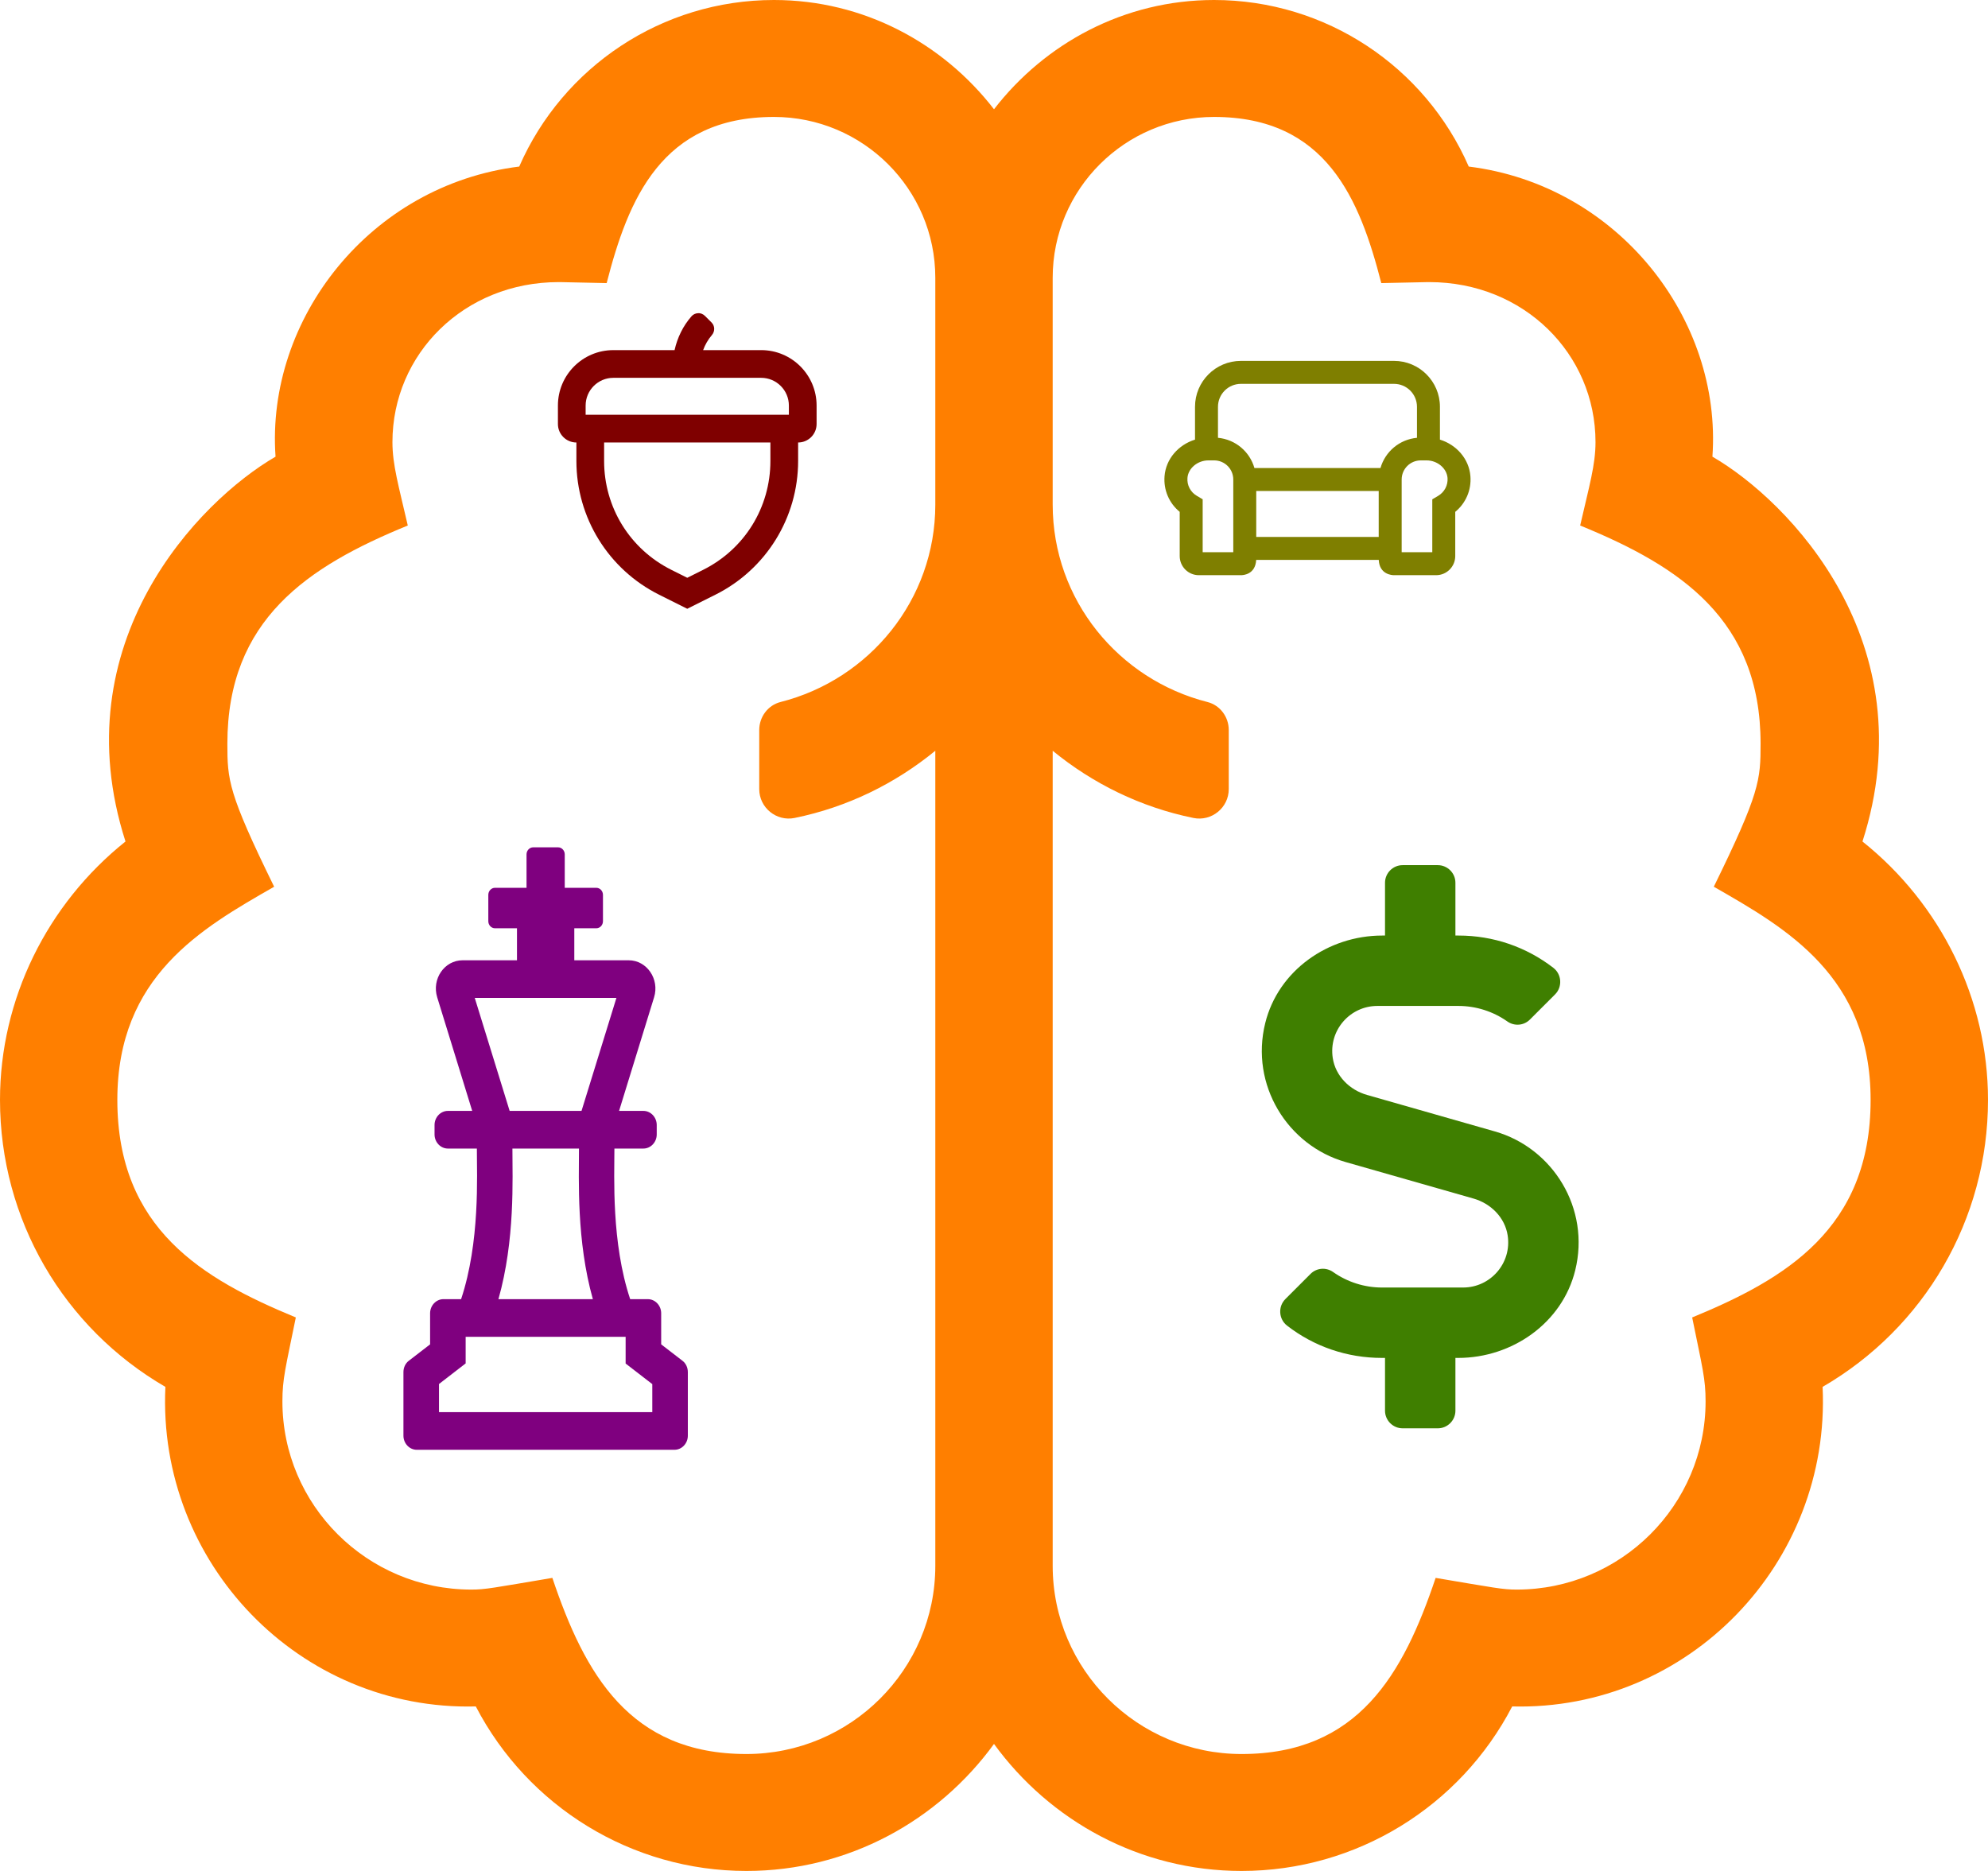 <svg width="544" height="512" xmlns="http://www.w3.org/2000/svg" xmlns:svg="http://www.w3.org/2000/svg" xmlns:xlink="http://www.w3.org/1999/xlink">
 <g class="layer">
  <title>Layer 1</title>
  <path d="m509.65,230.28c17.51,-54.46 -20.08,-93.16 -41.06,-105.31c2.67,-37.66 -25.86,-74.32 -66.68,-79.39c-11.95,-27.35 -39.11,-45.58 -69.69,-45.58c-24.59,0 -46.26,11.85 -60.22,29.9c-13.96,-18.05 -35.63,-29.9 -60.22,-29.9c-30.58,0 -57.74,18.23 -69.7,45.58c-40.82,5.07 -69.35,41.73 -66.68,79.39c-20.98,12.16 -58.56,50.85 -41.06,105.31c-21.45,17.14 -34.34,43.16 -34.34,70.72c0,32.73 17.41,62.38 45.26,78.53c-2.28,48.18 36.69,88.69 84.94,87.45c14.24,27.38 42.59,45.02 74.05,45.02c27.9,0 52.51,-13.8 67.75,-34.76c15.24,20.96 39.85,34.76 67.75,34.76c31.46,0 59.81,-17.64 74.05,-45.02c48.25,1.24 87.21,-39.28 84.94,-87.45c27.85,-16.15 45.26,-45.8 45.26,-78.53c0,-27.56 -12.89,-53.58 -34.35,-70.72zm-253.71,-92.21c0,26.09 -18.06,47.88 -42.35,54.04c-3.47,0.88 -5.83,4.09 -5.83,7.66l0,16.18c0,5.07 4.69,8.91 9.68,7.89c14.43,-2.94 27.54,-9.41 38.5,-18.39l0,223.05c0,28.39 -23.18,51.5 -51.69,51.5c-31.89,0 -44.23,-21.81 -53.1,-48.2c-16.29,2.74 -18.29,3.2 -22.18,3.2c-28.51,0 -51.69,-23.11 -51.69,-51.5c0,-6.21 0.86,-9.14 3.67,-22.97c-25.44,-10.5 -48.84,-24.21 -48.84,-59.53c0,-33.86 23.01,-46.95 42.91,-58.34c-12.6,-25.71 -12.8,-29.2 -12.8,-39.16c0,-33.91 21.9,-48.46 49.37,-59.69c-2.51,-10.9 -4.2,-16.61 -4.2,-22.81c0,-24.14 19.6,-43.8 45.48,-43.8l0.41,0l12.73,0.27c5.91,-22.95 15.03,-45.47 45.77,-45.47c24.34,0 44.16,19.73 44.16,44l0,62.07zm207.11,222.46c2.81,13.83 3.67,16.76 3.67,22.97c0,28.39 -23.18,51.5 -51.69,51.5c-3.88,0 -5.88,-0.46 -22.18,-3.2c-8.87,26.39 -21.21,48.2 -53.1,48.2c-28.51,0 -51.69,-23.11 -51.69,-51.5l0,-223.05c10.96,8.98 24.07,15.45 38.5,18.39c4.99,1.02 9.68,-2.82 9.68,-7.89l0,-16.18c0,-3.57 -2.36,-6.78 -5.83,-7.66c-24.29,-6.16 -42.35,-27.95 -42.35,-54.04l0,-62.07c0,-24.27 19.82,-44 44.16,-44c30.74,0 39.86,22.52 45.76,45.47l12.73,-0.27l0.41,0c25.88,0 45.48,19.66 45.48,43.8c0,6.2 -1.7,11.92 -4.2,22.81c27.46,11.22 49.37,25.78 49.37,59.69c0,9.96 -0.2,13.45 -12.8,39.16c19.9,11.39 42.91,24.48 42.91,58.34c0,35.33 -23.39,49.04 -48.83,59.53z" fill="#ff7f00" id="svg_1"/>
  <g id="svg_4"/>
  <use fill="#7f0000" id="svg_6" transform="matrix(0.158 0 0 0.158 111.111 114.677)" x="215.03" xlink:href="#svg_5" y="-183.408"/>
  <g id="svg_7"/>
  <use fill="#7f007f" id="svg_9" transform="matrix(0.304 0 0 0.322 133.819 187.284)" x="-221.043" xlink:href="#svg_8" y="138.492"/>
  <g id="svg_10"/>
  <use fill="#3f7f00" id="svg_12" transform="matrix(0.301 0 0 0.301 225.338 208.016)" x="270.499" xlink:href="#svg_11" y="95.481"/>
  <g id="svg_13"/>
  <use fill="#7f7f00" id="svg_15" transform="matrix(0.154 0 0 0.154 349.58 120.609)" x="-200.986" xlink:href="#svg_14" y="-207.469"/>
  <g id="svg_16"/>
 </g>
 <defs>
  <symbol id="svg_5" viewBox="0 0 448 512" xmlns="http://www.w3.org/2000/svg">
   <path d="m352,64l-100.5,0c3.4,-9.4 8.47,-18.18 15.16,-26.04c5.56,-6.52 5.31,-15.91 -0.62,-21.86l-11.35,-11.32c-3.12,-3.16 -7.72,-5.14 -11.97,-4.72c-4.38,0.14 -8.5,2.08 -11.31,5.3c-14.75,16.8 -24.55,37.06 -29.39,58.65l-106.02,0c-53.02,0 -96,42.98 -96,96l0,32c0,17.67 14.33,32 32,32l0,32c0,98.06 55.4,187.7 143.11,231.55l48.89,24.44l48.89,-24.45c87.71,-43.85 143.11,-133.49 143.11,-231.55l0,-32c17.67,0 32,-14.33 32,-32l0,-32c0,-53.02 -42.98,-96 -96,-96zm-304,96c0,-26.47 21.53,-48 48,-48l256,0c26.47,0 48,21.53 48,48l0,16l-352,0l0,-16zm320,96c0,80.39 -44.67,152.67 -116.57,188.62l-27.43,13.71l-27.43,-13.71c-71.9,-35.95 -116.57,-108.23 -116.57,-188.62l0,-32l288,0l0,32z"/>
  </symbol>
  <symbol id="svg_8" viewBox="0 0 256 512" xmlns="http://www.w3.org/2000/svg">
   <path d="m251.1,436.3l-19.1,-13.9l0,-26.4c0,-6.6 -5.4,-12 -12,-12l-15.9,0c-17,-48.1 -14.2,-103.9 -14.2,-127.8l0,-0.2l26.1,0c6.6,0 12,-5.4 12,-12l0,-8c0,-6.6 -5.4,-12 -12,-12l-21.9,0l31.5,-96.5c5.1,-15.5 -6.5,-31.5 -22.8,-31.5l-49,0l0,-27.2l19.8,0c3.3,0 6,-2.7 6,-6l0,-22.4c0,-3.3 -2.7,-6 -6,-6l-28.4,0l0,-28.4c0,-3.3 -2.7,-6 -6,-6l-22.4,0c-3.3,0 -6,2.7 -6,6l0,28.4l-28.4,0c-3.3,0 -6,2.7 -6,6l0,22.4c0,3.3 2.7,6 6,6l19.8,0l0,27.2l-49,0c-16.3,0 -27.9,15.9 -22.8,31.5l31.5,96.5l-21.9,0c-6.6,0 -12,5.4 -12,12l0,8c0,6.6 5.4,12 12,12l26.1,0l0,0.2c0,22.9 2.9,79.3 -14.2,127.8l-15.9,0c-6.6,0 -12,5.4 -12,12l0,26.4l-19.1,13.9c-3.1,2.2 -4.9,5.8 -4.9,9.7l0,54c0,6.6 5.4,12 12,12l232,0c6.6,0 12,-5.4 12,-12l0,-54c0,-3.9 -1.8,-7.5 -4.9,-9.7zm-186.9,-308.3l127.5,0l-31.4,96l-64.7,0l-31.4,-96zm33.9,128.2l0,-0.2l59.9,0l0,0.2c0,26.3 -2.3,78.1 12.5,127.8l-85,0c15.1,-50.4 12.6,-102.3 12.6,-127.8zm125.9,223.8l-192,0l0,-23.9l24,-17.5l0,-22.6l144,0l0,22.7l24,17.5l0,23.8z"/>
  </symbol>
  <symbol id="svg_11" viewBox="0 0 288 512" xmlns="http://www.w3.org/2000/svg">
   <path d="m211.9,242.1l-116.3,-33.2c-15.8,-4.5 -28.6,-17.2 -31.1,-33.5c-3.9,-25.4 15.8,-47.4 40.5,-47.4l73.8,0c15.9,0 31.5,5 44.4,14.1c6.4,4.5 15,3.8 20.5,-1.7l22.9,-22.9c6.8,-6.8 6.1,-18.2 -1.5,-24.1c-24.7,-19.1 -54.7,-29.4 -86.3,-29.4l-2.8,0l0,-48c0,-8.8 -7.2,-16 -16,-16l-32,0c-8.8,0 -16,7.2 -16,16l0,48l-2.5,0c-49.2,0 -94.6,31.8 -106.4,79.6c-13.9,56.2 20.2,111.2 73,126.3l116.3,33.2c15.8,4.5 28.6,17.2 31.1,33.5c3.9,25.4 -15.8,47.4 -40.5,47.4l-73.8,0c-15.9,0 -31.5,-5 -44.4,-14.1c-6.4,-4.5 -15,-3.8 -20.5,1.7l-22.9,22.9c-6.8,6.8 -6.1,18.2 1.5,24.1c24.6,19.1 54.6,29.4 86.3,29.4l2.8,0l0,48c0,8.8 7.2,16 16,16l32,0c8.8,0 16,-7.2 16,-16l0,-48l2.5,0c49.2,0 94.6,-31.8 106.4,-79.6c13.9,-56.2 -20.2,-111.2 -73,-126.3z"/>
  </symbol>
  <symbol id="svg_14" viewBox="0 0 640 512" xmlns="http://www.w3.org/2000/svg">
   <path d="m576,196.6l0,-68.6c0,-53 -43,-96 -96,-96l-320,0c-53,0 -96,43 -96,96l0,68.6c-34.6,10.7 -60.9,40.3 -63.7,76.4c-2.3,29 9.6,56.5 31.7,74.6l0,92.4c0,22.1 17.9,40 40,40l88,0c4,0 30.2,-0.9 31.9,-32l256.2,0c1.4,30.8 28,32 31.9,32l88,0c22.1,0 40,-17.9 40,-40l0,-92.4c22,-18.1 34,-45.5 31.7,-74.6c-2.8,-36.1 -29.1,-65.7 -63.7,-76.4zm-432,235.4l-64,0l0,-110.7l-11.9,-7c-13.5,-7.8 -21.1,-22.3 -19.9,-37.6c1.5,-20.2 21.2,-36.7 43.8,-36.7l12,0c22.1,0 40,17.9 40,40l0,152zm304,-128l0,96l-256,0l0,-96l256,0zm3.7,-48l-263.5,0c-9.8,-34.3 -39.7,-59.8 -76.2,-63.2l0,-64.8c0,-26.5 21.5,-48 48,-48l320,0c26.5,0 48,21.5 48,48l0,64.8c-36.6,3.4 -66.5,28.9 -76.3,63.2zm120.2,58.4l-11.9,7l0,110.6l-64,0l0,-152c0,-22.1 17.9,-40 40,-40l12,0c22.6,0 42.3,16.5 43.9,36.8c1.1,15.3 -6.5,29.7 -20,37.6z"/>
  </symbol>
 </defs>
</svg>
